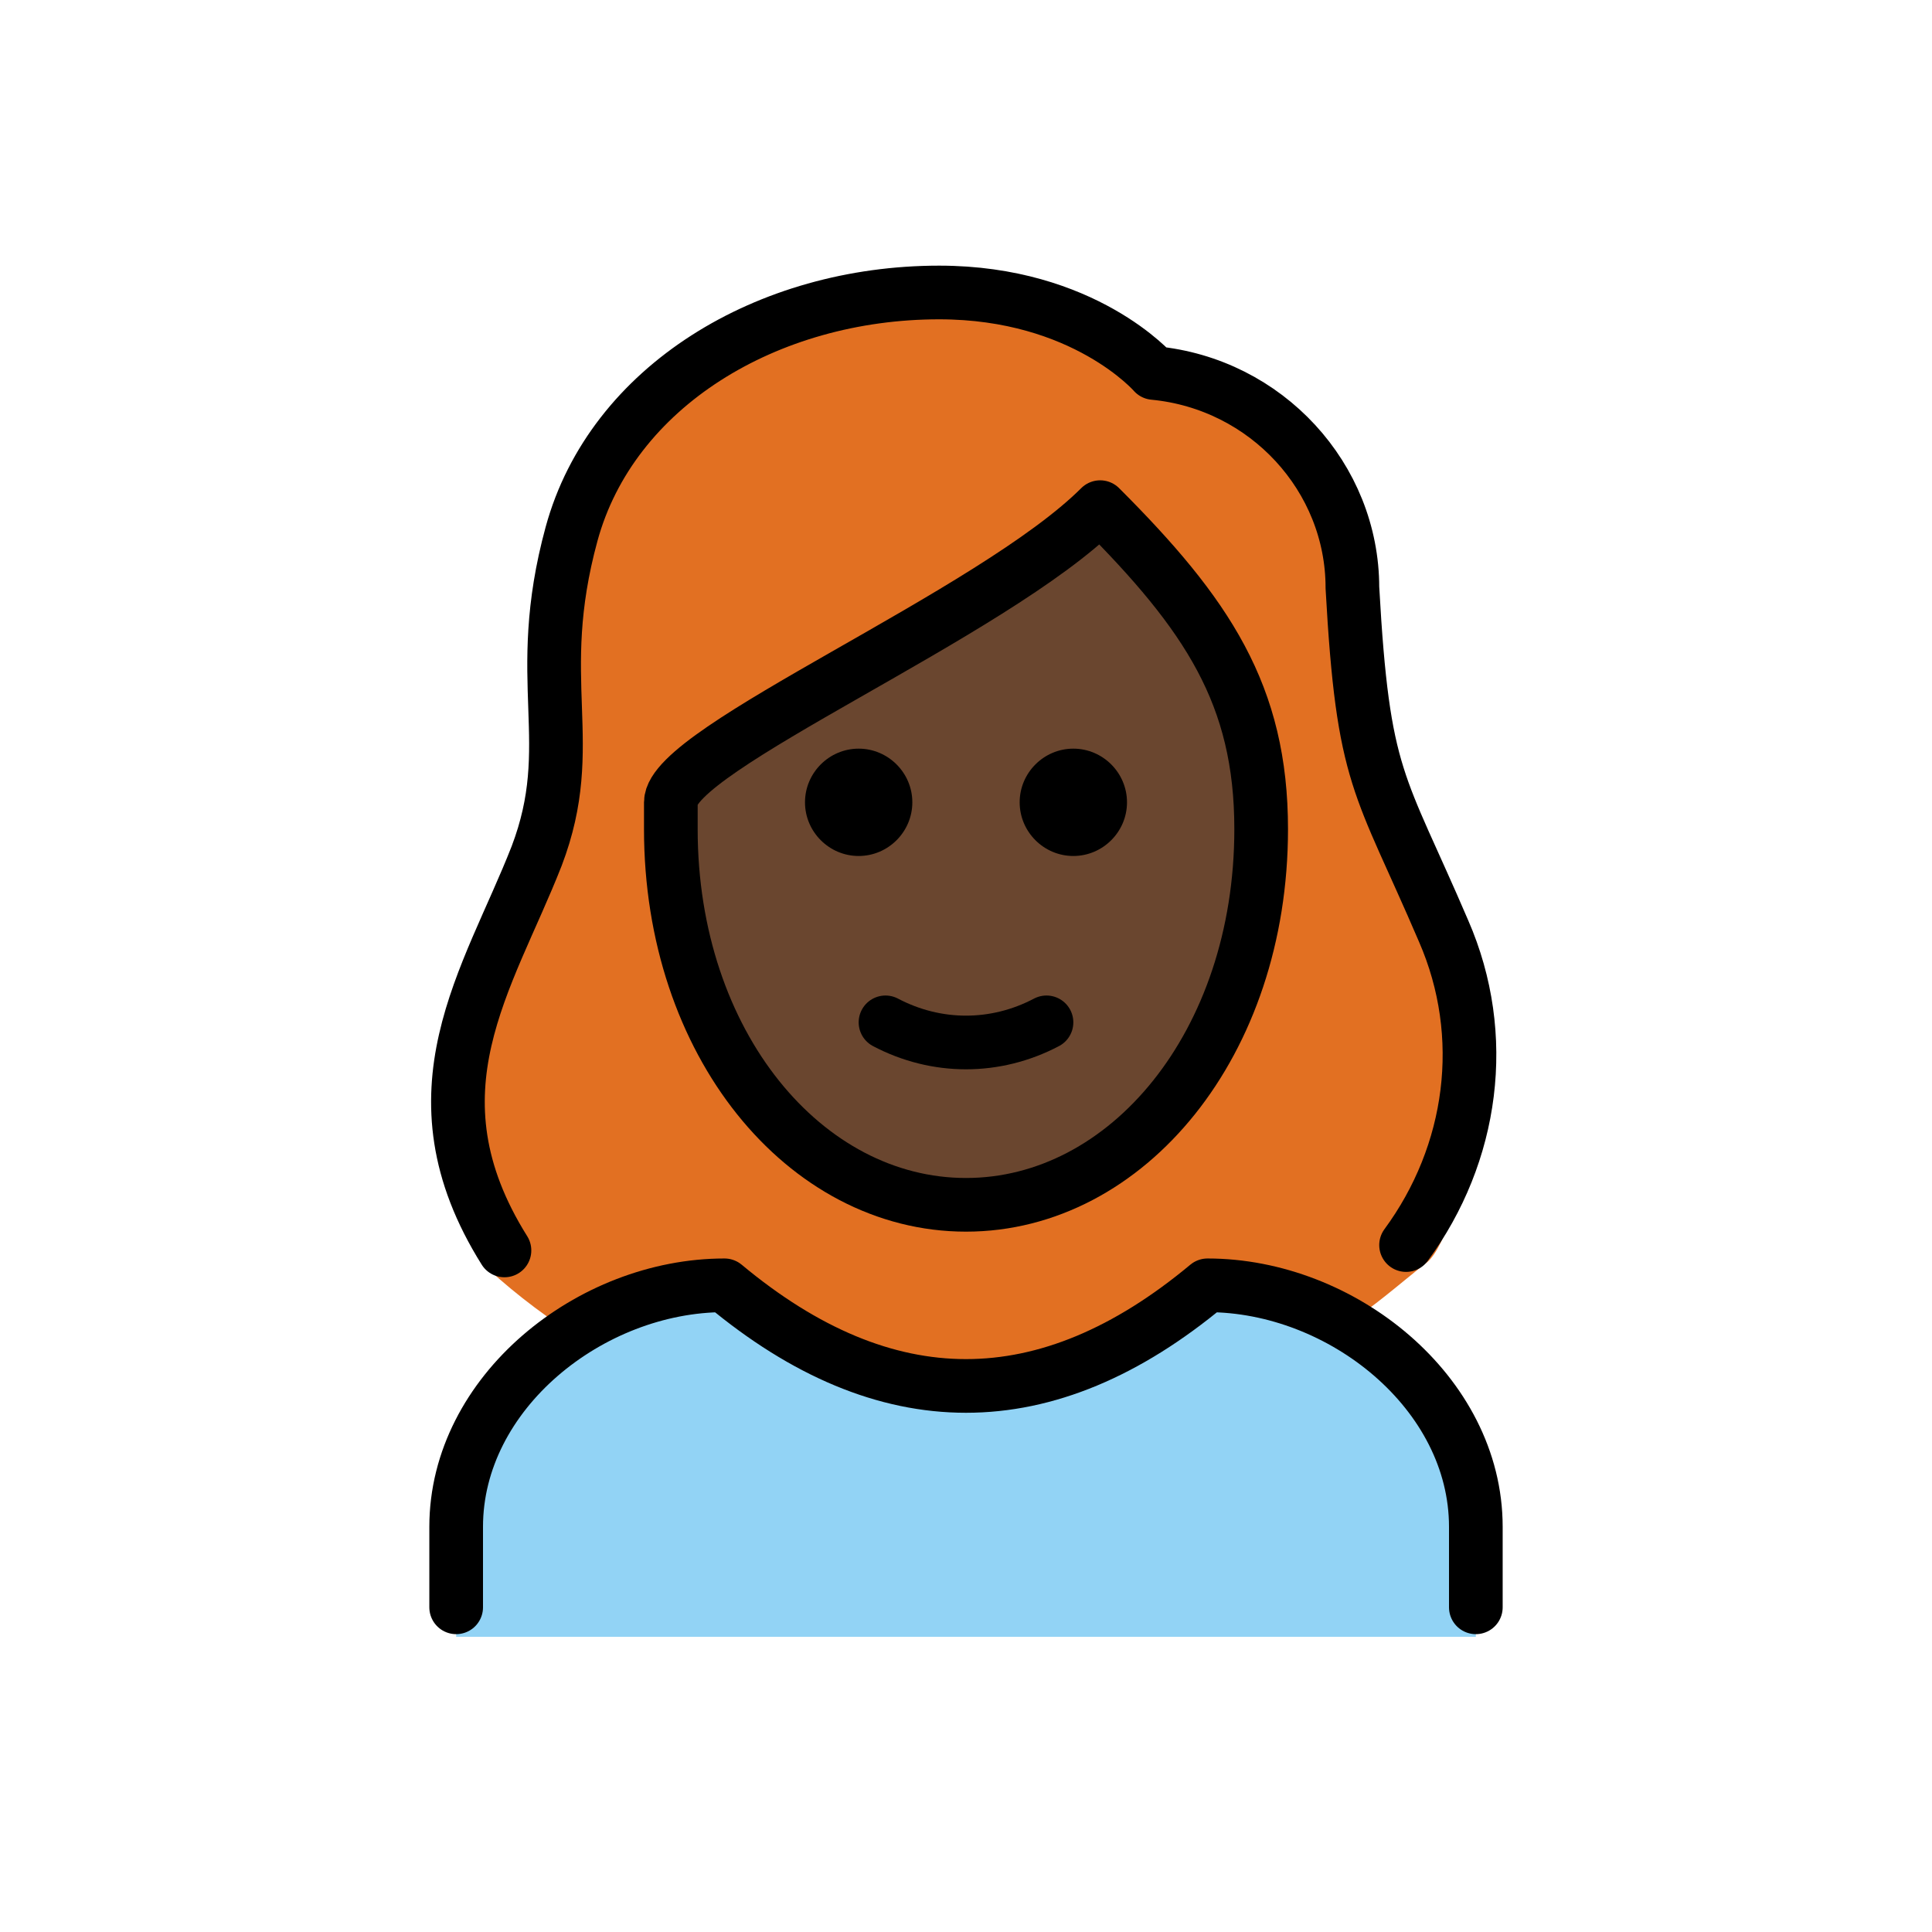 <?xml version="1.0" encoding="UTF-8"?>
<svg id="a" viewBox="0 0 72 72" xmlns="http://www.w3.org/2000/svg"><g id="b"><path d="m18.2 47.3c1.1 1 2.3 1.9 3.6 2.7 1.6-1.2 3.4-1.9 5.4-2.1 6.2 5 12.5 5 18.7 0 1.5 0.1 3 0.6 4.2 1.5 1.1-0.7 2-1.5 3-2.3 1.2-0.7 3.1-8.3 0.4-13-0.4-0.9-0.8-1.7-1.2-2.6-1.5-3.3-2-4.5-2.3-10.5 0-3.7-3.8-6.8-7.5-7.1-0.3 0-0.5-0.1-0.7-0.3-0.1-0.1-2.4-2.7-7.2-2.7-6.2 0-11.4 3.4-12.7 8.2-0.5 2-0.7 4.1-0.6 6.2 0.2 2-0.1 4.1-0.8 6-0.2 0.8-0.6 1.5-1.1 2.1-3.9 4.3-1.1 14.2-1.2 13.9z" fill="#E27022"/></g><g id="c"><path d="m25.6 29.8v1c0 7.9 4.6 14.1 10.5 14.1s10.5-6.2 10.5-14.1c0-4.8-1.8-7.8-5.3-11.5-2.8 2.2-5.8 4.2-9 6-2.7 1.5-6.3 3.6-6.7 4.5z" fill="#6a462f"/></g><g id="d"><path d="m17 61v-4c0-5 5-9 10-9 6 5 12 5 18 0 5 0 10 4 10 9v4" fill="#92D3F5"/></g><g id="e"><path d="m18.8 46.6c-3.7-5.9-0.6-10.1 1.2-14.7 1.6-4.2-0.2-6.5 1.3-12s7.3-9 13.7-9c5.4 0 8 3 8 3 4.2 0.4 7.4 3.9 7.4 8 0.4 7.2 1 7.2 3.4 12.8 1.7 3.9 1.1 8.3-1.4 11.7" fill="none" stroke="#000" stroke-linecap="round" stroke-linejoin="round" stroke-width="2"/><path d="m17 59.9v-3c0-5 5-9 10-9 6 5 12 5 18 0 5 0 10 4 10 9v3" fill="none" stroke="#000" stroke-linecap="round" stroke-linejoin="round" stroke-width="2"/><path d="m42 29.9c0 1.1-0.9 2-2 2s-2-0.9-2-2 0.9-2 2-2 2 0.9 2 2"/><path d="m34 29.9c0 1.1-0.9 2-2 2s-2-0.9-2-2 0.9-2 2-2 2 0.9 2 2"/><path d="m25 30.9c0 8 5 14 11 14s11-6 11-14c0-5-2-8-6-12-4 4-16 9-16 11v1z" fill="none" stroke="#000" stroke-linejoin="round" stroke-width="2"/><path d="m33 38.1c1.9 1 4.1 1 6 0" fill="none" stroke="#000" stroke-linecap="round" stroke-linejoin="round" stroke-width="2"/></g></svg>
